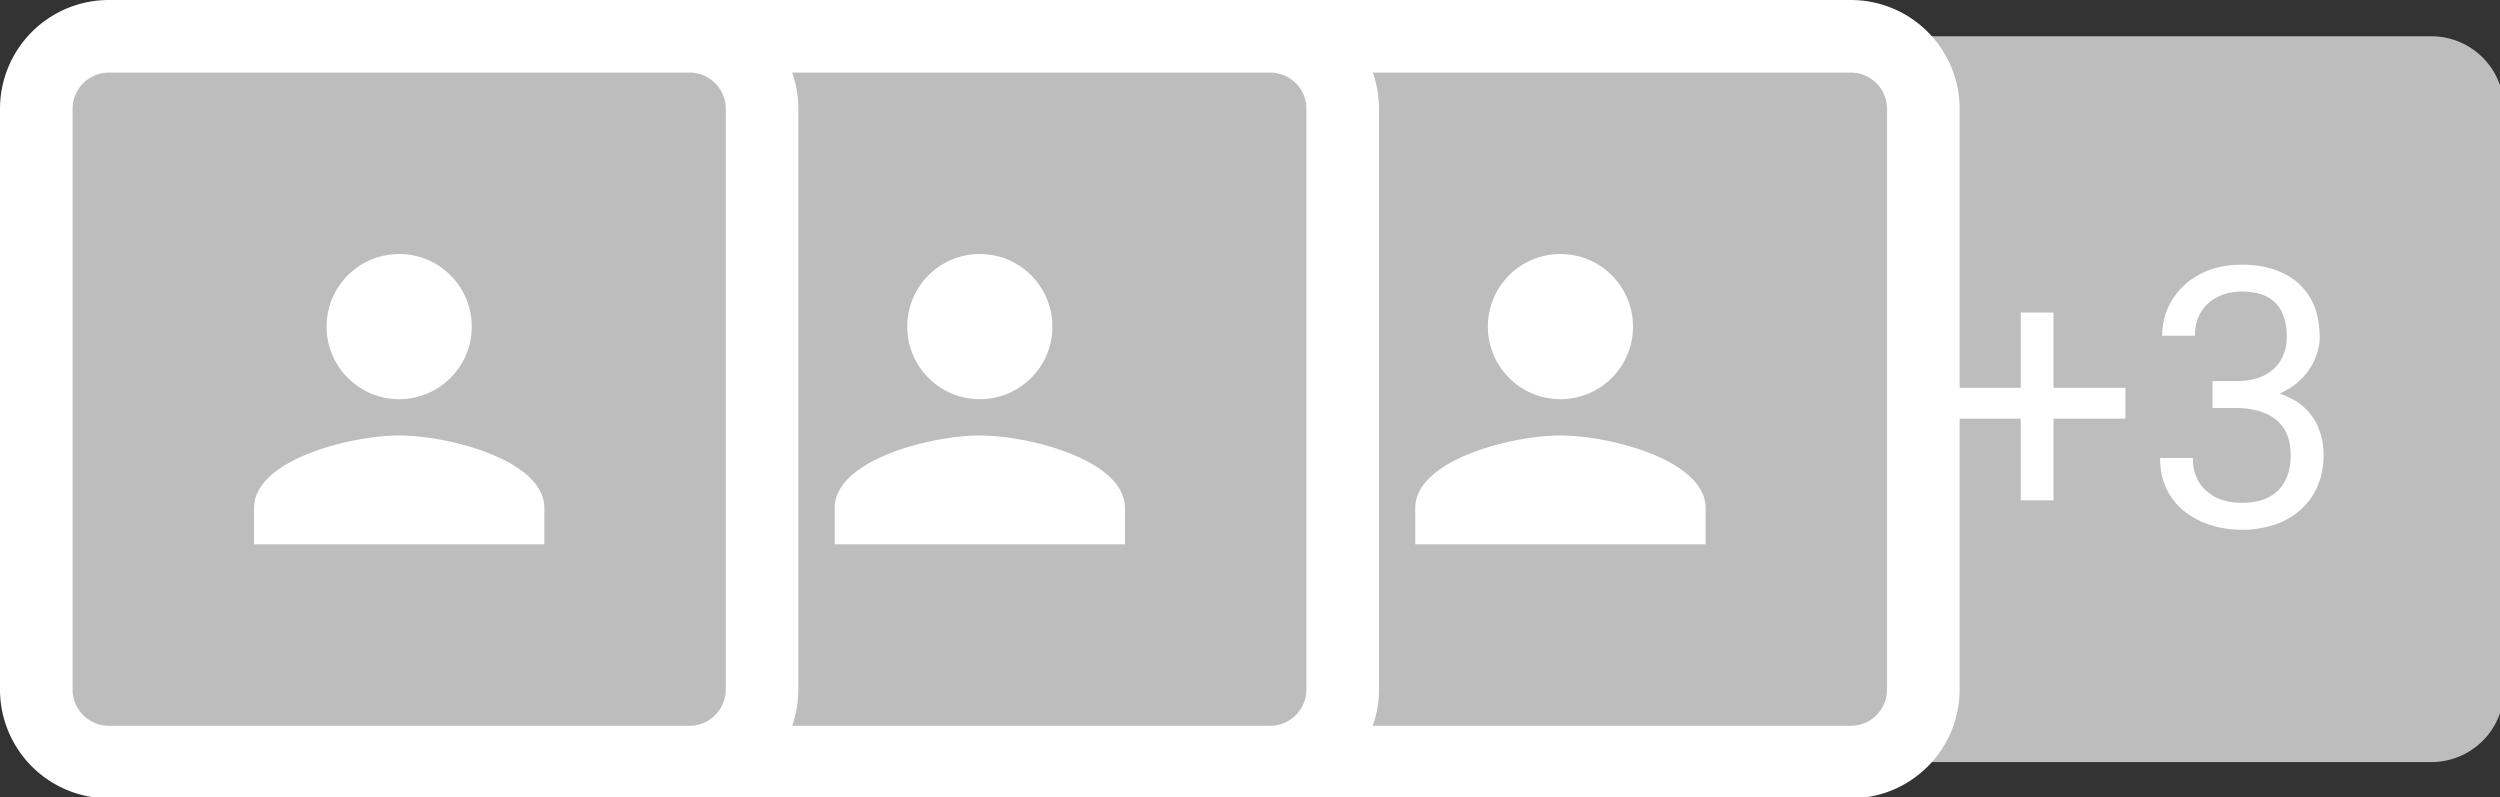 <?xml version="1.0" encoding="UTF-8" standalone="no"?>
<!-- Created with Inkscape (http://www.inkscape.org/) -->

<svg
   width="36.512mm"
   height="11.642mm"
   viewBox="0 0 36.512 11.642"
   version="1.1"
   id="svg5"
   xml:space="preserve"
   xmlns="http://www.w3.org/2000/svg"
   xmlns:svg="http://www.w3.org/2000/svg"><rect x="0" y="0" width="36.512" height="11.642" fill="#333333" stroke="none"/><defs
     id="defs2" /><g
     id="New_Layer_1652821306.8633447"
     style="display:inline"
     transform="translate(-118.004,-131.627)"><path
       fill="#bdbdbd"
       d="m 98,6 a 4,4 0 0 1 4,-4 h 32 a 4,4 0 0 1 4,4 v 32 a 4,4 0 0 1 -4,4 h -32 a 4,4 0 0 1 -4,-4 z"
       id="path4186"
       transform="matrix(0.265,0,0,0.265,118.004,131.627)" /><path
       fill="#ffffff"
       d="m 117.139,21.373 v 1.7 h -9.746 v -1.7 z m -3.965,-4.15 v 10.351 h -1.806 V 17.223 Z m 8.763,3.779 h 1.289 c 0.632,0 1.153,-0.104 1.563,-0.313 0.416,-0.214 0.726,-0.504 0.927,-0.869 0.209,-0.37 0.313,-0.787 0.313,-1.25 0,-0.547 -0.091,-1.006 -0.273,-1.377 a 1.833,1.833 0 0 0 -0.821,-0.84 c -0.364,-0.188 -0.827,-0.283 -1.386,-0.283 -0.508,0 -0.958,0.101 -1.348,0.303 a 2.215,2.215 0 0 0 -0.908,0.84 c -0.215,0.364 -0.323,0.794 -0.323,1.289 h -1.806 c 0,-0.723 0.182,-1.38 0.547,-1.973 a 3.925,3.925 0 0 1 1.533,-1.416 c 0.664,-0.351 1.432,-0.527 2.305,-0.527 0.859,0 1.611,0.153 2.255,0.459 a 3.36,3.36 0 0 1 1.504,1.348 c 0.358,0.592 0.537,1.331 0.537,2.216 0,0.358 -0.084,0.743 -0.254,1.153 a 3.388,3.388 0 0 1 -0.771,1.133 c -0.345,0.351 -0.794,0.64 -1.348,0.869 -0.553,0.221 -1.217,0.332 -1.992,0.332 h -1.543 z m 0,1.484 v -1.084 h 1.543 c 0.905,0 1.654,0.108 2.246,0.323 0.593,0.214 1.058,0.5 1.397,0.859 a 3,3 0 0 1 0.722,1.182 c 0.144,0.423 0.215,0.846 0.215,1.27 0,0.663 -0.114,1.252 -0.342,1.767 a 3.6,3.6 0 0 1 -0.947,1.308 4.045,4.045 0 0 1 -1.426,0.81 5.613,5.613 0 0 1 -1.787,0.274 5.68,5.68 0 0 1 -1.748,-0.263 4.518,4.518 0 0 1 -1.435,-0.762 3.558,3.558 0 0 1 -0.977,-1.24 c -0.234,-0.495 -0.351,-1.058 -0.351,-1.69 h 1.806 c 0,0.495 0.108,0.928 0.322,1.3 0.222,0.37 0.534,0.66 0.938,0.868 0.41,0.202 0.892,0.303 1.445,0.303 0.554,0 1.029,-0.095 1.426,-0.283 0.404,-0.196 0.713,-0.489 0.928,-0.88 0.221,-0.39 0.332,-0.881 0.332,-1.474 0,-0.592 -0.124,-1.077 -0.371,-1.455 a 2.18,2.18 0 0 0 -1.055,-0.85 c -0.449,-0.188 -0.98,-0.283 -1.592,-0.283 z"
       id="path4188"
       transform="matrix(0.265,0,0,0.265,118.004,131.627)" /><path
       fill="#bdbdbd"
       d="m 66,6 a 4,4 0 0 1 4,-4 h 32 a 4,4 0 0 1 4,4 v 32 a 4,4 0 0 1 -4,4 H 70 a 4,4 0 0 1 -4,-4 z"
       id="path4190"
       transform="matrix(0.265,0,0,0.265,118.004,131.627)" /><path
       fill="#ffffff"
       d="m 86,22 c 2.21,0 4,-1.79 4,-4 0,-2.21 -1.79,-4 -4,-4 -2.21,0 -4,1.79 -4,4 0,2.21 1.79,4 4,4 z m 0,2 c -2.67,0 -8,1.34 -8,4 v 2 h 16 v -2 c 0,-2.66 -5.33,-4 -8,-4 z M 70,4 h 32 V 0 H 70 Z m 34,2 v 32 h 4 V 6 Z m -2,34 H 70 v 4 h 32 z M 68,38 V 6 h -4 v 32 z m 2,2 a 2,2 0 0 1 -2,-2 h -4 a 6,6 0 0 0 6,6 z m 34,-2 a 2,2 0 0 1 -2,2 v 4 a 6,6 0 0 0 6,-6 z M 102,4 a 2,2 0 0 1 2,2 h 4 A 6,6 0 0 0 102,0 Z M 70,0 a 6,6 0 0 0 -6,6 h 4 a 2,2 0 0 1 2,-2 z"
       id="path4192"
       transform="matrix(0.265,0,0,0.265,118.004,131.627)" /><path
       fill="#bdbdbd"
       d="m 34,6 a 4,4 0 0 1 4,-4 h 32 a 4,4 0 0 1 4,4 v 32 a 4,4 0 0 1 -4,4 H 38 a 4,4 0 0 1 -4,-4 z"
       id="path4194"
       transform="matrix(0.265,0,0,0.265,118.004,131.627)" /><path
       fill="#ffffff"
       d="m 54,22 c 2.21,0 4,-1.79 4,-4 0,-2.21 -1.79,-4 -4,-4 -2.21,0 -4,1.79 -4,4 0,2.21 1.79,4 4,4 z m 0,2 c -2.67,0 -8,1.34 -8,4 v 2 h 16 v -2 c 0,-2.66 -5.33,-4 -8,-4 z M 38,4 H 70 V 0 H 38 Z m 34,2 v 32 h 4 V 6 Z M 70,40 H 38 v 4 H 70 Z M 36,38 V 6 h -4 v 32 z m 2,2 a 2,2 0 0 1 -2,-2 h -4 a 6,6 0 0 0 6,6 z m 34,-2 a 2,2 0 0 1 -2,2 v 4 a 6,6 0 0 0 6,-6 z M 70,4 a 2,2 0 0 1 2,2 h 4 A 6,6 0 0 0 70,0 Z M 38,0 a 6,6 0 0 0 -6,6 h 4 a 2,2 0 0 1 2,-2 z"
       id="path4196"
       transform="matrix(0.265,0,0,0.265,118.004,131.627)" /><path
       fill="#bdbdbd"
       d="M 2,6 A 4,4 0 0 1 6,2 h 32 a 4,4 0 0 1 4,4 v 32 a 4,4 0 0 1 -4,4 H 6 A 4,4 0 0 1 2,38 Z"
       id="path4198"
       transform="matrix(0.265,0,0,0.265,118.004,131.627)" /><path
       fill="#ffffff"
       d="m 22,22 c 2.21,0 4,-1.79 4,-4 0,-2.21 -1.79,-4 -4,-4 -2.21,0 -4,1.79 -4,4 0,2.21 1.79,4 4,4 z m 0,2 c -2.67,0 -8,1.34 -8,4 v 2 h 16 v -2 c 0,-2.66 -5.33,-4 -8,-4 z M 6,4 H 38 V 0 H 6 Z m 34,2 v 32 h 4 V 6 Z M 38,40 H 6 v 4 H 38 Z M 4,38 V 6 H 0 v 32 z m 2,2 A 2,2 0 0 1 4,38 H 0 a 6,6 0 0 0 6,6 z m 34,-2 a 2,2 0 0 1 -2,2 v 4 a 6,6 0 0 0 6,-6 z M 38,4 a 2,2 0 0 1 2,2 h 4 A 6,6 0 0 0 38,0 Z M 6,0 A 6,6 0 0 0 0,6 H 4 A 2,2 0 0 1 6,4 Z"
       id="path4200"
       transform="matrix(0.265,0,0,0.265,118.004,131.627)" /></g></svg>
